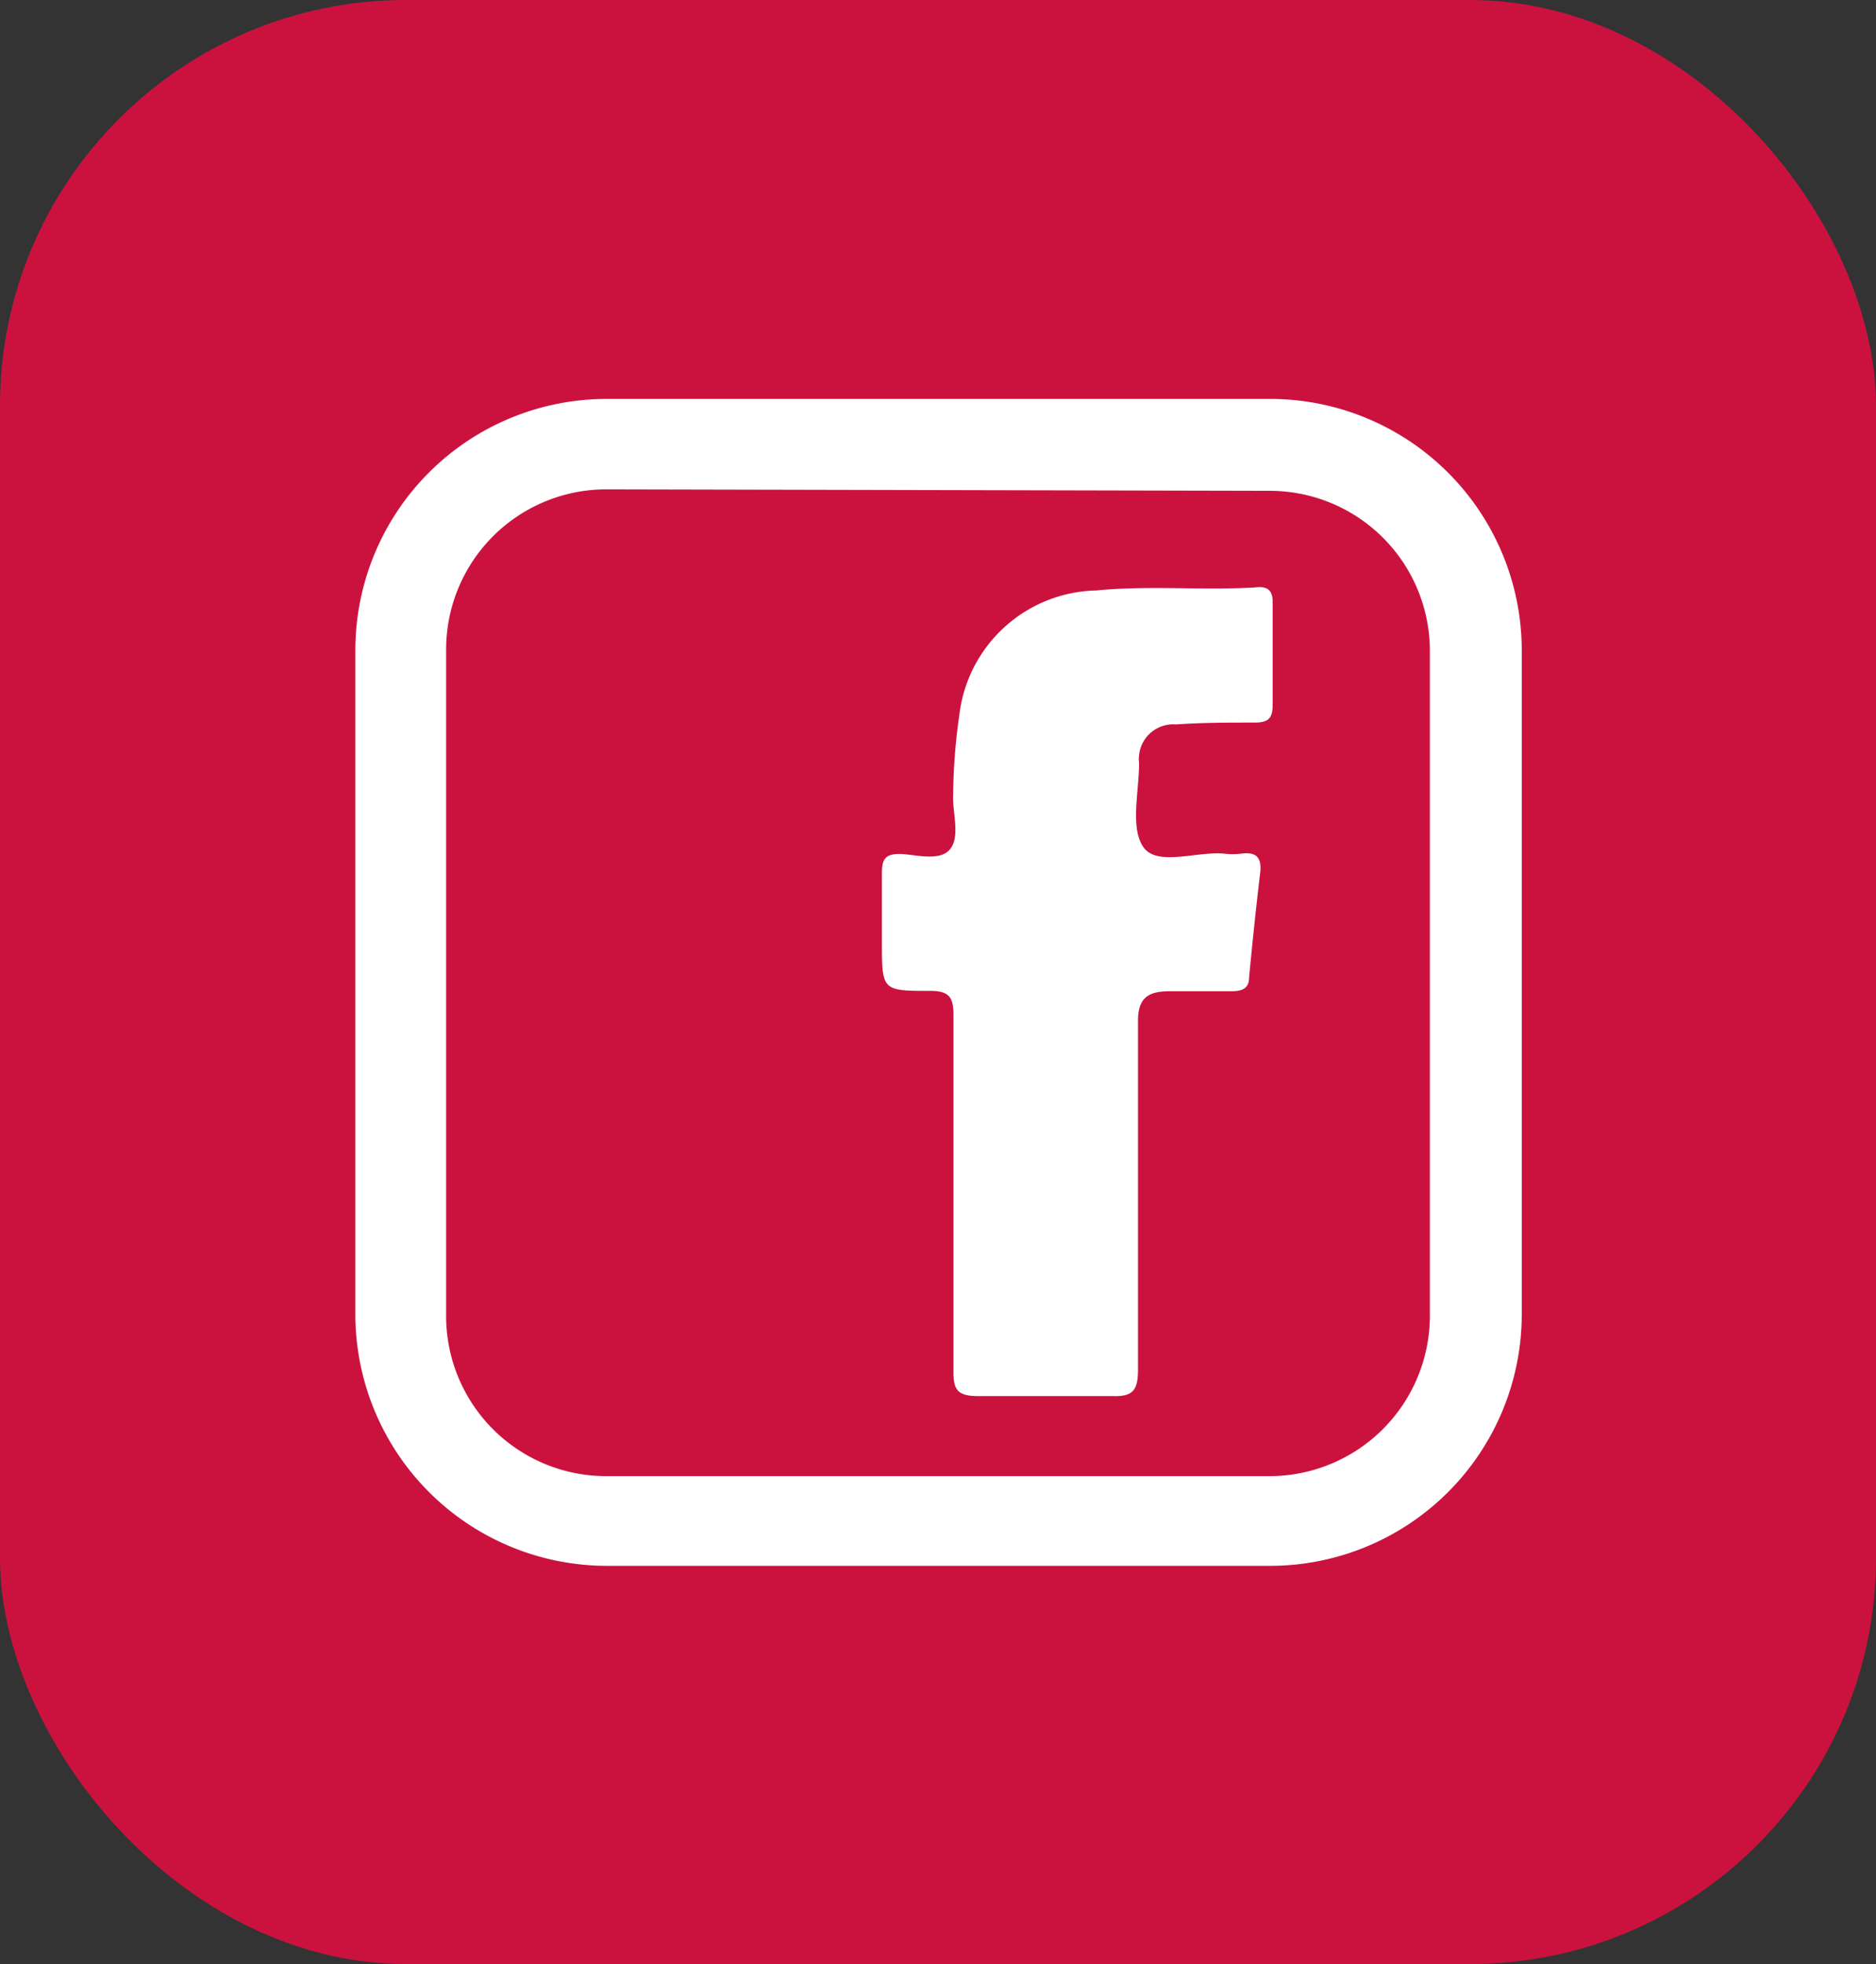 <svg xmlns="http://www.w3.org/2000/svg" viewBox="0 0 50.84 53.22"><rect x="0" y="0" width="50.84" height="53.22" fill="#333333" stroke="none"/><defs><style>.cls-1{fill:#cb123f;}.cls-2{fill:#fff;}</style></defs><g id="Capa_2" data-name="Capa 2"><g id="Capa_1-2" data-name="Capa 1"><rect id="Rectángulo_169" data-name="Rectángulo 169" class="cls-1" width="50.84" height="53.22" rx="11"/><g id="Grupo_11" data-name="Grupo 11"><g id="Grupo_10" data-name="Grupo 10"><path id="Trazado_59" data-name="Trazado 59" class="cls-2" d="M34.43,42.43h-18a6.82,6.82,0,0,1-6.8-6.81v-18a6.81,6.81,0,0,1,6.8-6.81h18a6.82,6.82,0,0,1,6.81,6.81v18A6.82,6.82,0,0,1,34.43,42.43Zm-18-29.17a4.34,4.34,0,0,0-4.34,4.35v18A4.34,4.34,0,0,0,16.41,40h18a4.35,4.35,0,0,0,4.34-4.35v-18a4.34,4.34,0,0,0-4.34-4.35Z"/></g><path id="Trazado_60" data-name="Trazado 60" class="cls-2" d="M34.49,16.37c0,.91,0,1.81,0,2.72,0,.37-.11.49-.49.49-.71,0-1.42,0-2.13.05a.93.93,0,0,0-1,.83h0a.74.74,0,0,0,0,.21c0,.78-.25,1.77.12,2.29s1.42.11,2.17.17a2,2,0,0,0,.49,0c.4-.05.55.11.5.53-.11.93-.21,1.88-.3,2.83,0,.33-.24.37-.49.37-.56,0-1.1,0-1.64,0s-.89.12-.88.83c0,3.14,0,6.29,0,9.42,0,.56-.13.74-.7.72-1.22,0-2.44,0-3.64,0-.55,0-.67-.17-.66-.69,0-1.61,0-3.23,0-4.84s0-3.19,0-4.78c0-.48-.1-.67-.63-.67-1.31,0-1.31,0-1.31-1.35,0-.61,0-1.24,0-1.85,0-.36.09-.51.47-.51s1.08.22,1.37-.12.07-1,.09-1.46A16.08,16.08,0,0,1,26,19.36,3.82,3.82,0,0,1,29.71,16c1.43-.14,2.86,0,4.28-.08C34.37,15.87,34.5,16,34.49,16.37Z"/></g></g></g></svg>